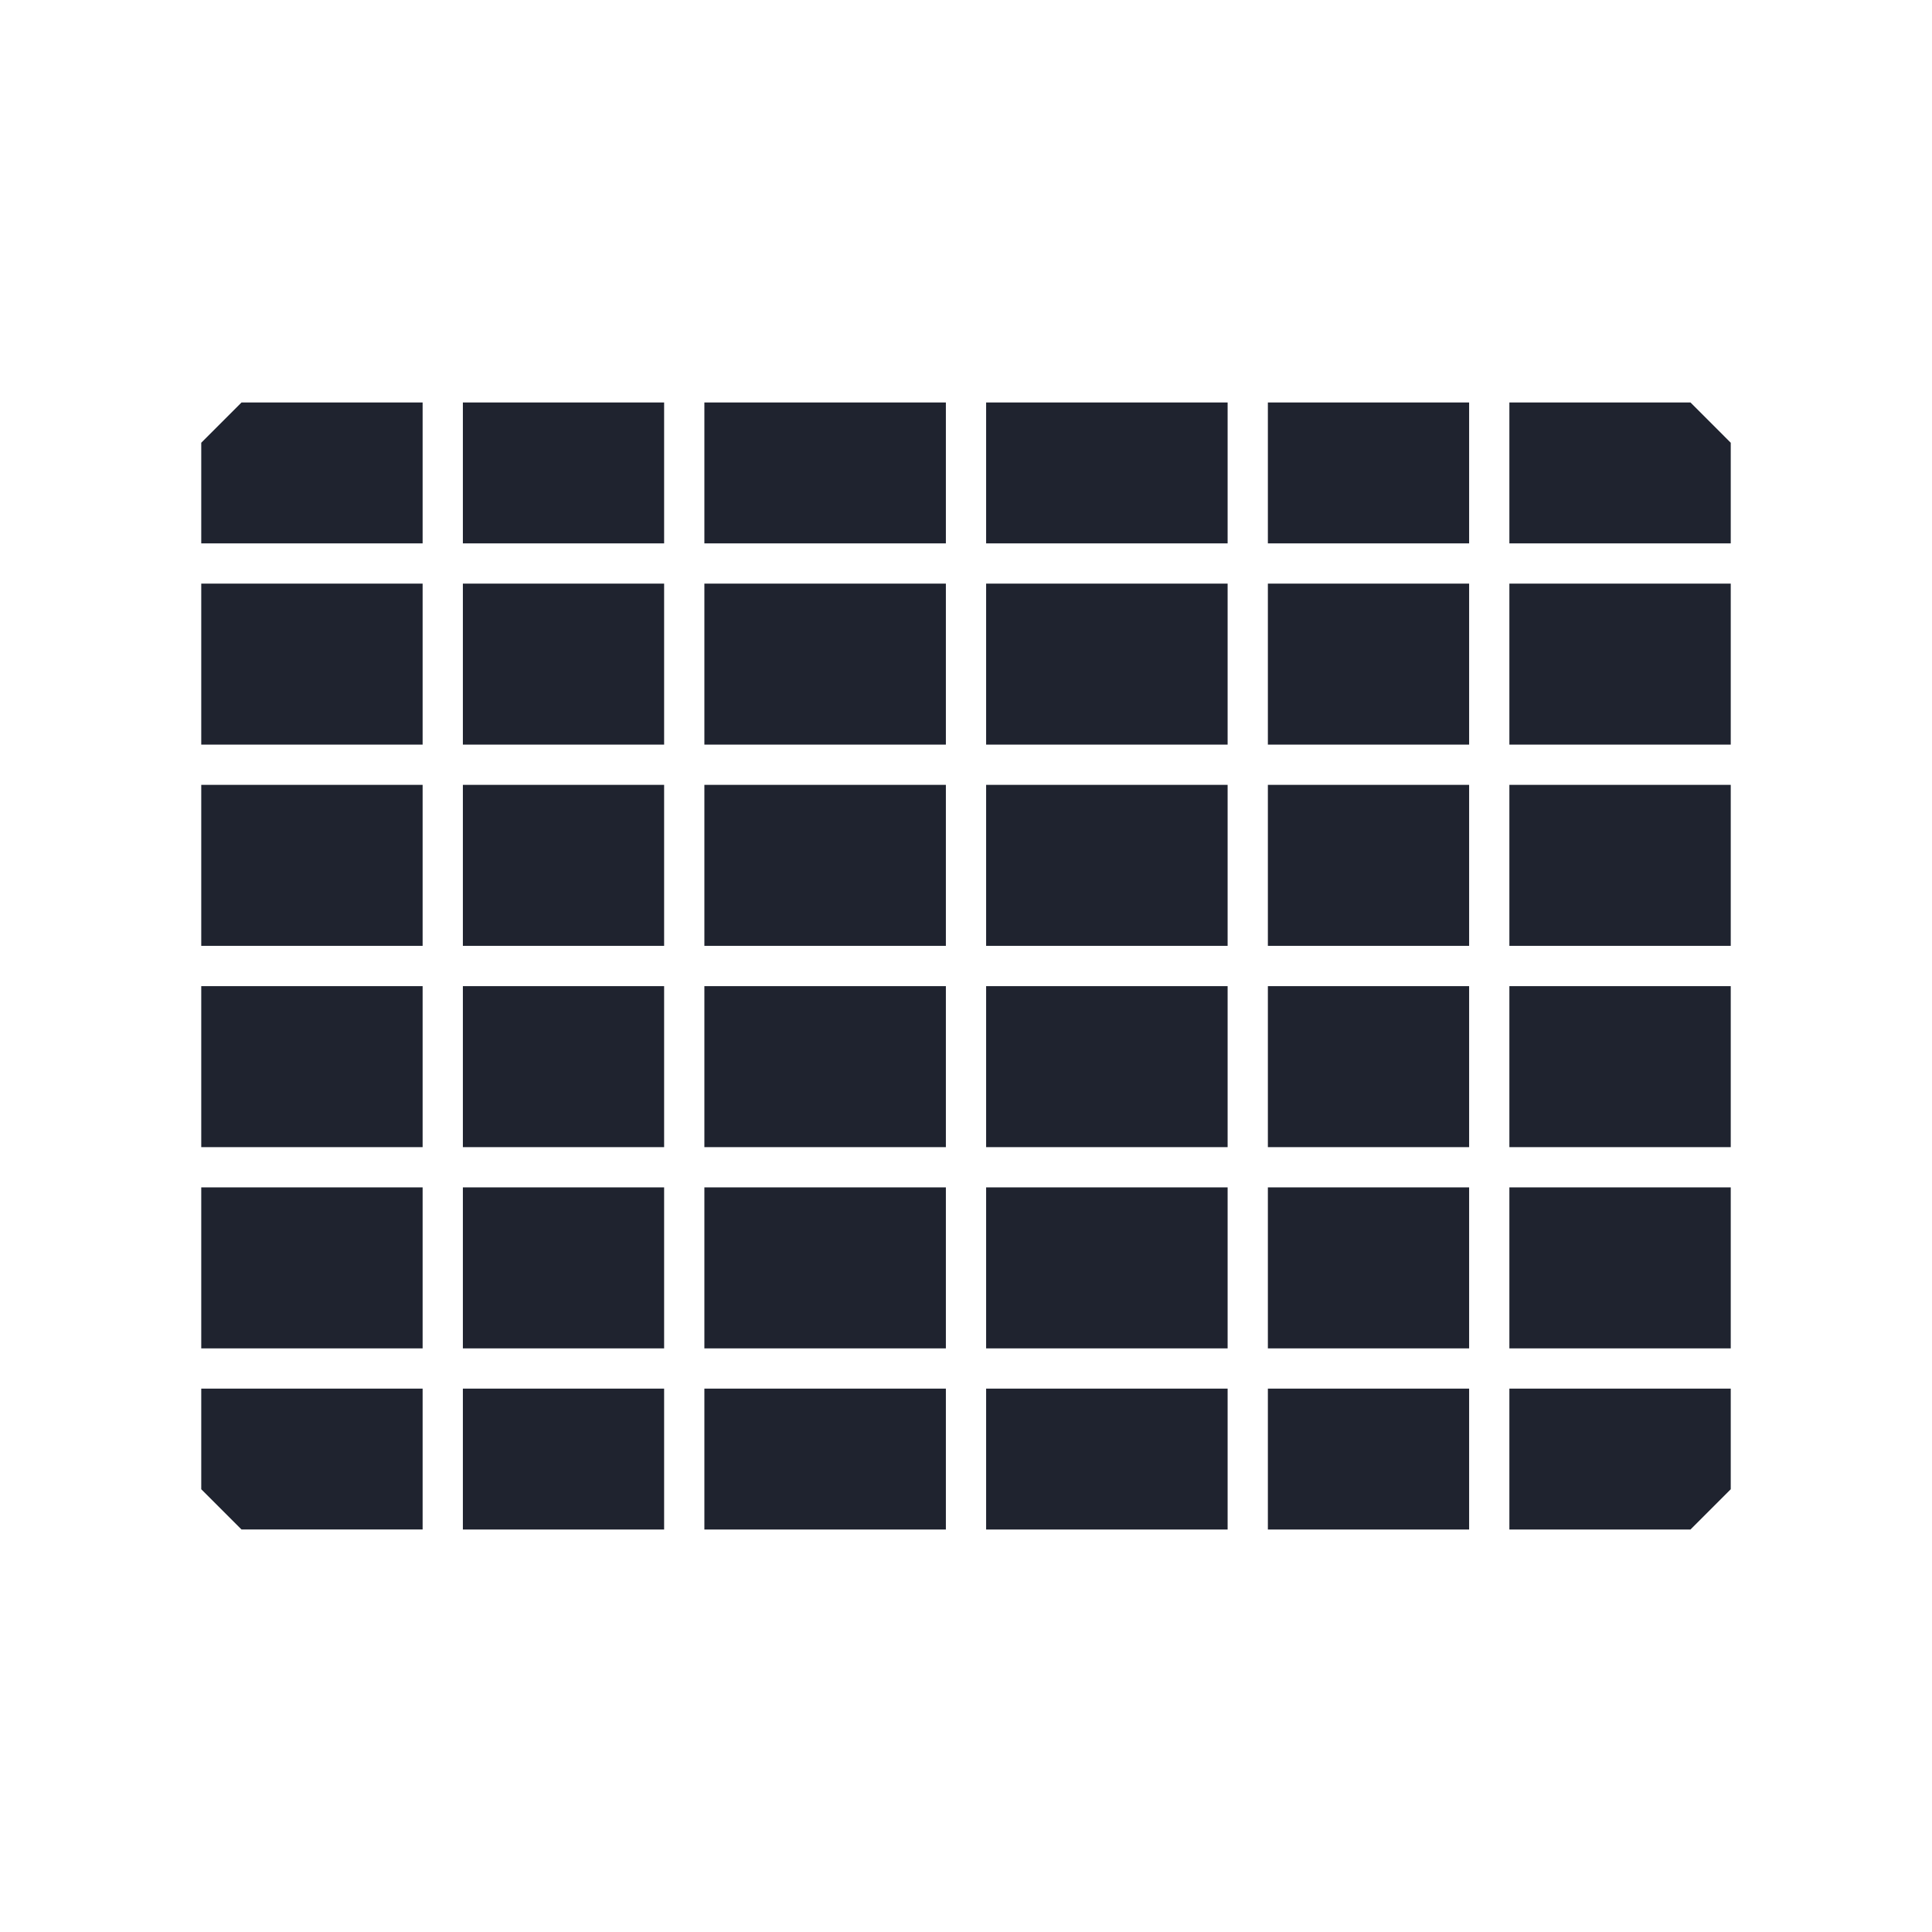 <svg t="1725286992456" class="icon" viewBox="0 0 1024 1024" version="1.1" xmlns="http://www.w3.org/2000/svg" p-id="22228" width="200" height="200"><path d="M245.333 522.667h106.667v85.333h-106.667zM373.333 522.667h128v85.333h-128zM373.333 416h128v85.333h-128zM522.667 309.333h128v85.333h-128zM373.333 213.333h128v74.667h-128zM245.333 213.333h106.667v74.667h-106.667zM245.333 416h106.667v85.333h-106.667zM373.333 629.333h128v85.333h-128zM373.333 309.333h128v85.333h-128zM522.667 629.333h128v85.333h-128zM672 416h106.667v85.333h-106.667zM522.667 522.667h128v85.333h-128zM672 213.333h106.667v74.667h-106.667zM672 309.333h106.667v85.333h-106.667zM672 522.667h106.667v85.333h-106.667zM522.667 416h128v85.333h-128zM522.667 213.333h128v74.667h-128zM672 629.333h106.667v85.333h-106.667zM800 522.667H917.333v85.333h-117.333zM800 629.333H917.333v85.333h-117.333zM672 736h106.667V810.667h-106.667zM800 810.667H896l21.333-21.333v-53.333h-117.333zM522.667 736h128V810.667h-128zM800 309.333H917.333v85.333h-117.333zM800 416H917.333v85.333h-117.333zM245.333 309.333h106.667v85.333h-106.667zM373.333 736h128V810.667h-128zM896 213.333h-96v74.667H917.333V234.667zM106.667 309.333h117.333v85.333H106.667zM224 213.333H128l-21.333 21.333v53.333h117.333zM245.333 629.333h106.667v85.333h-106.667zM245.333 736h106.667V810.667h-106.667zM106.667 416h117.333v85.333H106.667zM106.667 736V789.333l21.333 21.333h96v-74.667zM106.667 629.333h117.333v85.333H106.667zM106.667 522.667h117.333v85.333H106.667z" fill="#1F232F" p-id="22229"></path></svg>